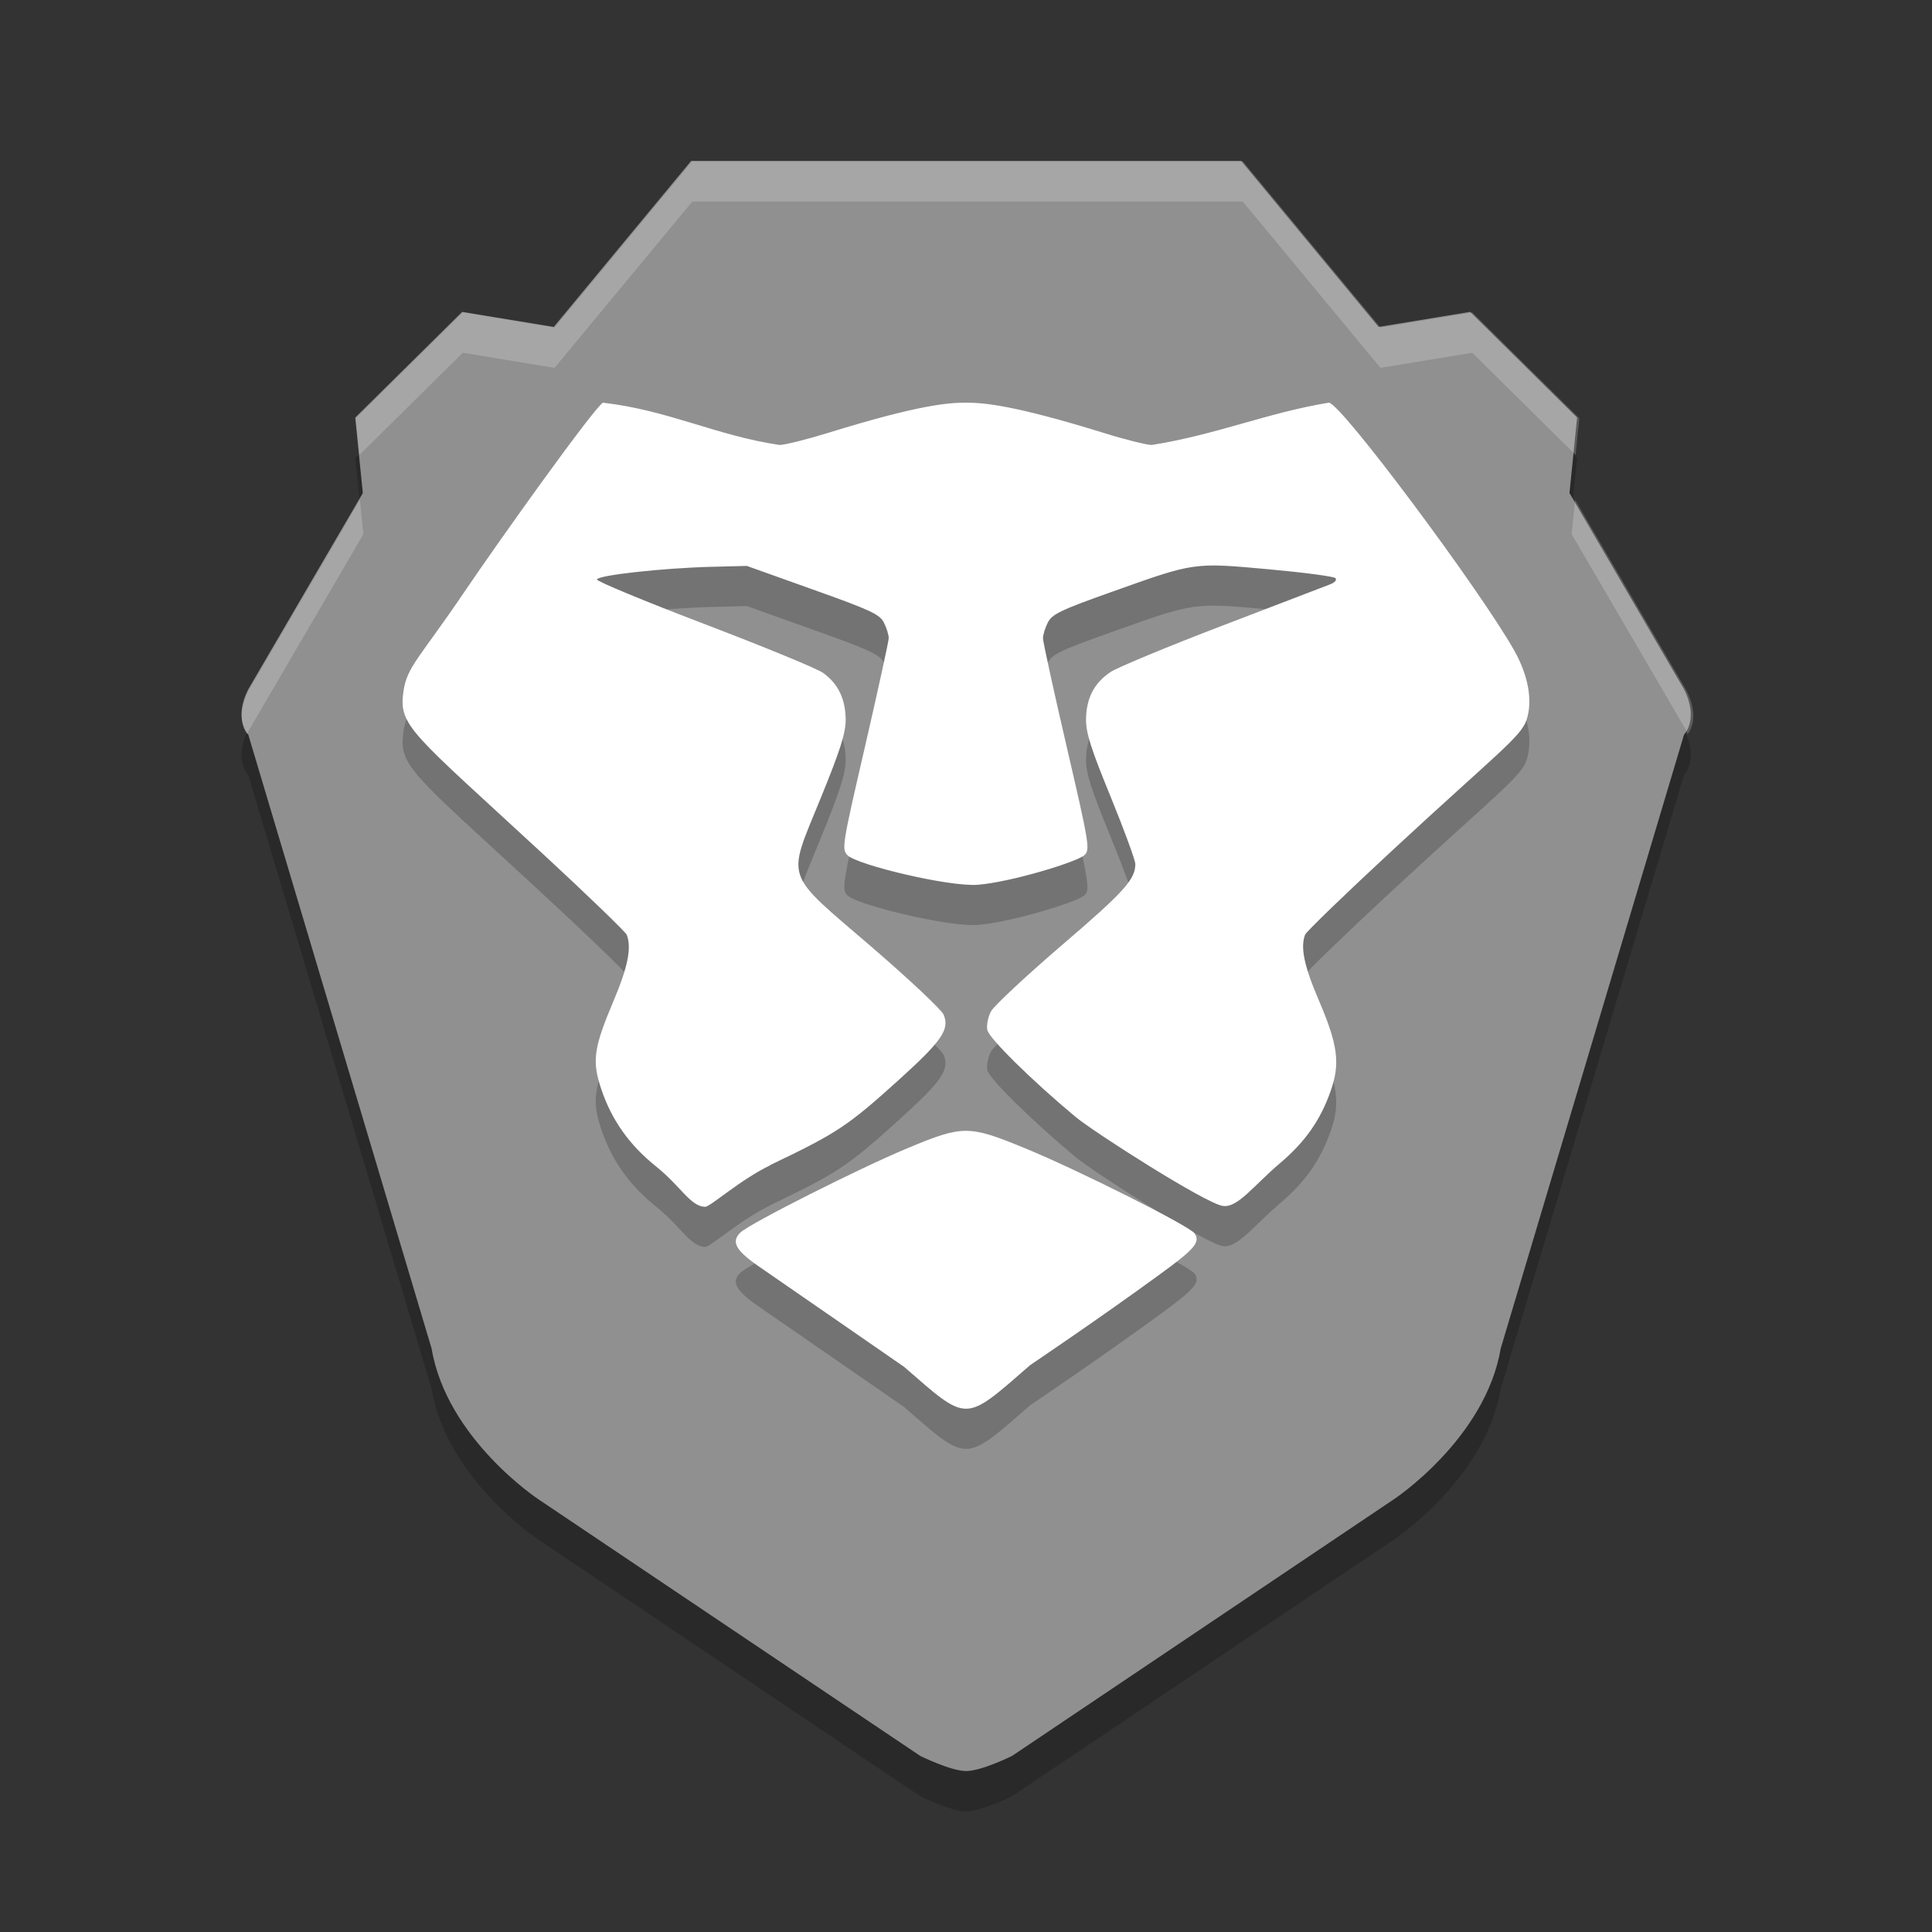<svg xmlns="http://www.w3.org/2000/svg" width="48" height="48" version="1.1" viewBox="0 0 12.7 12.7">
 <rect x="0" y="0" width="12.7" height="12.7" fill="#333333" stroke="none"/>
 <g transform="translate(0,-284.3)">
  <path style="opacity:0.2;fill-rule:evenodd" d="m 4.543,285.623 -0.903,1.091 -0.602,-0.099 -0.703,0.695 0.05,0.496 -0.753,1.29 c -0.1,0.198 0,0.298 0,0.298 l 1.205,4.035 c 0.1,0.595 0.703,0.992 0.703,0.992 l 2.51,1.687 c 0,0 0.201,0.099 0.301,0.099 0.1,0 0.301,-0.099 0.301,-0.099 l 2.51,-1.687 c 0,0 0.602,-0.397 0.703,-0.992 l 1.205,-4.035 c 0,0 0.1,-0.099 0,-0.298 l -0.753,-1.29 0.05,-0.496 -0.703,-0.695 -0.602,0.099 -0.903,-1.091 H 6.35 Z"/>
  <path style="fill:#909090;fill-rule:evenodd" d="m 4.543,285.358 -0.903,1.091 -0.602,-0.099 -0.703,0.695 0.05,0.496 -0.753,1.29 c -0.1,0.198 0,0.298 0,0.298 l 1.205,4.035 c 0.1,0.595 0.703,0.992 0.703,0.992 l 2.51,1.687 c 0,0 0.201,0.099 0.301,0.099 0.1,0 0.301,-0.099 0.301,-0.099 l 2.51,-1.687 c 0,0 0.602,-0.397 0.703,-0.992 l 1.205,-4.035 c 0,0 0.1,-0.099 0,-0.298 l -0.753,-1.29 0.05,-0.496 -0.703,-0.695 -0.602,0.099 -0.903,-1.091 H 6.35 Z"/>
  <path style="opacity:0.2" d="m 6.768,293.54 c 0,0 0.455,-0.306 0.859,-0.601 0.228,-0.166 0.264,-0.209 0.226,-0.267 -0.03,-0.047 -0.764,-0.416 -1.115,-0.56 -0.369,-0.152 -0.408,-0.152 -0.766,-0.003 -0.321,0.133 -1.044,0.498 -1.105,0.557 -0.063,0.062 -0.031,0.118 0.127,0.227 0.325,0.224 0.949,0.656 0.949,0.656 0.424,0.368 0.391,0.369 0.826,-0.009 z m -1.704,-1.318 c 0.441,-0.211 0.507,-0.255 0.844,-0.559 0.283,-0.256 0.336,-0.332 0.295,-0.429 -0.014,-0.033 -0.227,-0.233 -0.473,-0.445 -0.583,-0.501 -0.558,-0.43 -0.337,-0.974 0.132,-0.323 0.166,-0.431 0.166,-0.521 -7.954e-4,-0.135 -0.05,-0.237 -0.149,-0.307 -0.04,-0.029 -0.392,-0.173 -0.782,-0.322 -0.39,-0.149 -0.707,-0.28 -0.704,-0.292 0.006,-0.028 0.437,-0.075 0.749,-0.083 l 0.236,-0.006 0.434,0.155 c 0.379,0.135 0.439,0.163 0.467,0.217 0.018,0.035 0.032,0.081 0.032,0.103 -2.651e-4,0.022 -0.071,0.343 -0.156,0.713 -0.15,0.648 -0.154,0.674 -0.115,0.714 0.062,0.063 0.668,0.209 0.857,0.194 0.216,-0.017 0.657,-0.151 0.702,-0.196 0.036,-0.036 0.029,-0.078 -0.118,-0.711 -0.086,-0.37 -0.156,-0.691 -0.156,-0.713 -2.652e-4,-0.022 0.014,-0.069 0.032,-0.104 0.028,-0.055 0.084,-0.082 0.422,-0.202 0.544,-0.194 0.533,-0.193 1.028,-0.148 0.231,0.021 0.428,0.047 0.44,0.058 0.012,0.012 -0.002,0.028 -0.034,0.041 -0.03,0.011 -0.348,0.133 -0.707,0.271 -0.359,0.137 -0.69,0.275 -0.736,0.305 -0.108,0.071 -0.161,0.173 -0.162,0.313 -5.302e-4,0.089 0.034,0.196 0.162,0.508 0.089,0.218 0.162,0.417 0.162,0.442 0,0.101 -0.074,0.183 -0.484,0.534 -0.235,0.202 -0.444,0.397 -0.464,0.433 -0.02,0.036 -0.031,0.092 -0.025,0.123 0.01,0.054 0.292,0.332 0.579,0.571 0.121,0.101 0.851,0.567 0.968,0.586 0.098,0.016 0.203,-0.133 0.374,-0.278 0.168,-0.142 0.268,-0.284 0.336,-0.477 0.064,-0.181 0.048,-0.303 -0.078,-0.597 -0.096,-0.224 -0.122,-0.347 -0.09,-0.431 0.007,-0.019 0.268,-0.271 0.579,-0.559 0.678,-0.628 0.84,-0.741 0.877,-0.853 0.041,-0.125 0.012,-0.289 -0.08,-0.454 -0.222,-0.395 -1.142,-1.631 -1.22,-1.631 -0.403,0.066 -0.74,0.211 -1.164,0.278 -0.033,5e-5 -0.175,-0.035 -0.315,-0.079 -0.598,-0.185 -0.791,-0.199 -0.907,-0.199 -0.116,0 -0.31,0.014 -0.907,0.199 -0.14,0.043 -0.283,0.079 -0.318,0.079 -0.418,-0.062 -0.728,-0.228 -1.161,-0.278 -0.067,0.046 -0.666,0.883 -0.914,1.249 -0.291,0.43 -0.374,0.486 -0.397,0.649 -0.033,0.229 0.051,0.268 0.922,1.073 0.293,0.271 0.538,0.508 0.546,0.527 0.033,0.085 0.007,0.213 -0.088,0.437 -0.13,0.308 -0.142,0.393 -0.079,0.579 0.068,0.202 0.184,0.366 0.36,0.507 0.163,0.131 0.226,0.263 0.322,0.265 0.034,7.9e-4 0.228,-0.177 0.43,-0.274 z"/>
  <path style="fill:#ffffff" d="m 6.768,293.276 c 0,0 0.455,-0.306 0.859,-0.601 0.228,-0.166 0.264,-0.209 0.226,-0.267 -0.03,-0.047 -0.764,-0.416 -1.115,-0.56 -0.369,-0.152 -0.408,-0.152 -0.766,-0.003 -0.321,0.133 -1.044,0.498 -1.105,0.557 -0.063,0.062 -0.031,0.118 0.127,0.227 0.325,0.224 0.949,0.656 0.949,0.656 0.424,0.368 0.391,0.369 0.826,-0.009 z m -1.704,-1.318 c 0.441,-0.211 0.507,-0.255 0.844,-0.559 0.283,-0.256 0.336,-0.332 0.295,-0.429 -0.014,-0.033 -0.227,-0.233 -0.473,-0.445 -0.583,-0.501 -0.558,-0.43 -0.337,-0.974 0.132,-0.323 0.166,-0.431 0.166,-0.521 -7.954e-4,-0.135 -0.05,-0.237 -0.149,-0.307 -0.04,-0.029 -0.392,-0.173 -0.782,-0.322 -0.39,-0.149 -0.707,-0.28 -0.704,-0.292 0.006,-0.028 0.437,-0.075 0.749,-0.083 l 0.236,-0.006 0.434,0.155 c 0.379,0.135 0.439,0.163 0.467,0.217 0.018,0.035 0.032,0.081 0.032,0.103 -2.651e-4,0.022 -0.071,0.343 -0.156,0.713 -0.15,0.648 -0.154,0.674 -0.115,0.714 0.062,0.063 0.668,0.209 0.857,0.194 0.216,-0.017 0.657,-0.151 0.702,-0.196 0.036,-0.036 0.029,-0.078 -0.118,-0.711 -0.086,-0.37 -0.156,-0.691 -0.156,-0.713 -2.652e-4,-0.022 0.014,-0.069 0.032,-0.104 0.028,-0.055 0.084,-0.082 0.422,-0.202 0.544,-0.194 0.533,-0.193 1.028,-0.148 0.231,0.021 0.428,0.047 0.44,0.058 0.012,0.012 -0.002,0.028 -0.034,0.041 -0.03,0.011 -0.348,0.133 -0.707,0.271 -0.359,0.137 -0.69,0.275 -0.736,0.305 -0.108,0.071 -0.161,0.173 -0.162,0.313 -5.302e-4,0.089 0.034,0.196 0.162,0.508 0.089,0.218 0.162,0.417 0.162,0.442 0,0.101 -0.074,0.183 -0.484,0.534 -0.235,0.202 -0.444,0.397 -0.464,0.433 -0.02,0.036 -0.031,0.092 -0.025,0.123 0.01,0.054 0.292,0.332 0.579,0.571 0.121,0.101 0.851,0.567 0.968,0.586 0.098,0.016 0.203,-0.133 0.374,-0.278 0.168,-0.142 0.268,-0.284 0.336,-0.477 0.064,-0.181 0.048,-0.303 -0.078,-0.597 -0.096,-0.224 -0.122,-0.347 -0.09,-0.431 0.007,-0.019 0.268,-0.271 0.579,-0.559 0.678,-0.628 0.84,-0.741 0.877,-0.853 0.041,-0.125 0.012,-0.289 -0.08,-0.454 -0.222,-0.395 -1.142,-1.631 -1.22,-1.631 -0.403,0.066 -0.74,0.211 -1.164,0.278 -0.033,5e-5 -0.175,-0.035 -0.315,-0.079 -0.598,-0.185 -0.791,-0.199 -0.907,-0.199 -0.116,0 -0.31,0.014 -0.907,0.199 -0.14,0.043 -0.283,0.079 -0.318,0.079 -0.418,-0.062 -0.728,-0.228 -1.161,-0.278 -0.067,0.046 -0.666,0.883 -0.914,1.249 -0.291,0.43 -0.374,0.486 -0.397,0.649 -0.033,0.229 0.051,0.268 0.922,1.073 0.293,0.271 0.538,0.508 0.546,0.527 0.033,0.085 0.007,0.213 -0.088,0.437 -0.13,0.308 -0.142,0.393 -0.079,0.579 0.068,0.202 0.184,0.366 0.36,0.507 0.163,0.131 0.226,0.263 0.322,0.265 0.034,7.9e-4 0.228,-0.177 0.43,-0.274 z"/>
  <path style="opacity:0.2;fill:#ffffff;fill-rule:evenodd" d="M 17.172 4 L 13.756 8.125 L 11.48 7.75 L 8.824 10.375 L 8.916 11.285 L 11.48 8.75 L 13.756 9.125 L 17.172 5 L 24 5 L 30.828 5 L 34.244 9.125 L 36.52 8.75 L 39.084 11.285 L 39.176 10.375 L 36.52 7.75 L 34.244 8.125 L 30.828 4 L 24 4 L 17.172 4 z M 8.928 12.398 L 6.168 17.125 C 5.84 17.774 6.068 18.126 6.139 18.213 C 6.153 18.181 6.151 18.159 6.168 18.125 L 9.014 13.25 L 8.928 12.398 z M 39.072 12.398 L 38.986 13.25 L 41.832 18.125 C 41.849 18.159 41.847 18.181 41.861 18.213 C 41.932 18.126 42.16 17.774 41.832 17.125 L 39.072 12.398 z" transform="matrix(0.265,0,0,0.265,0,284.3)"/>
 </g>
</svg>
